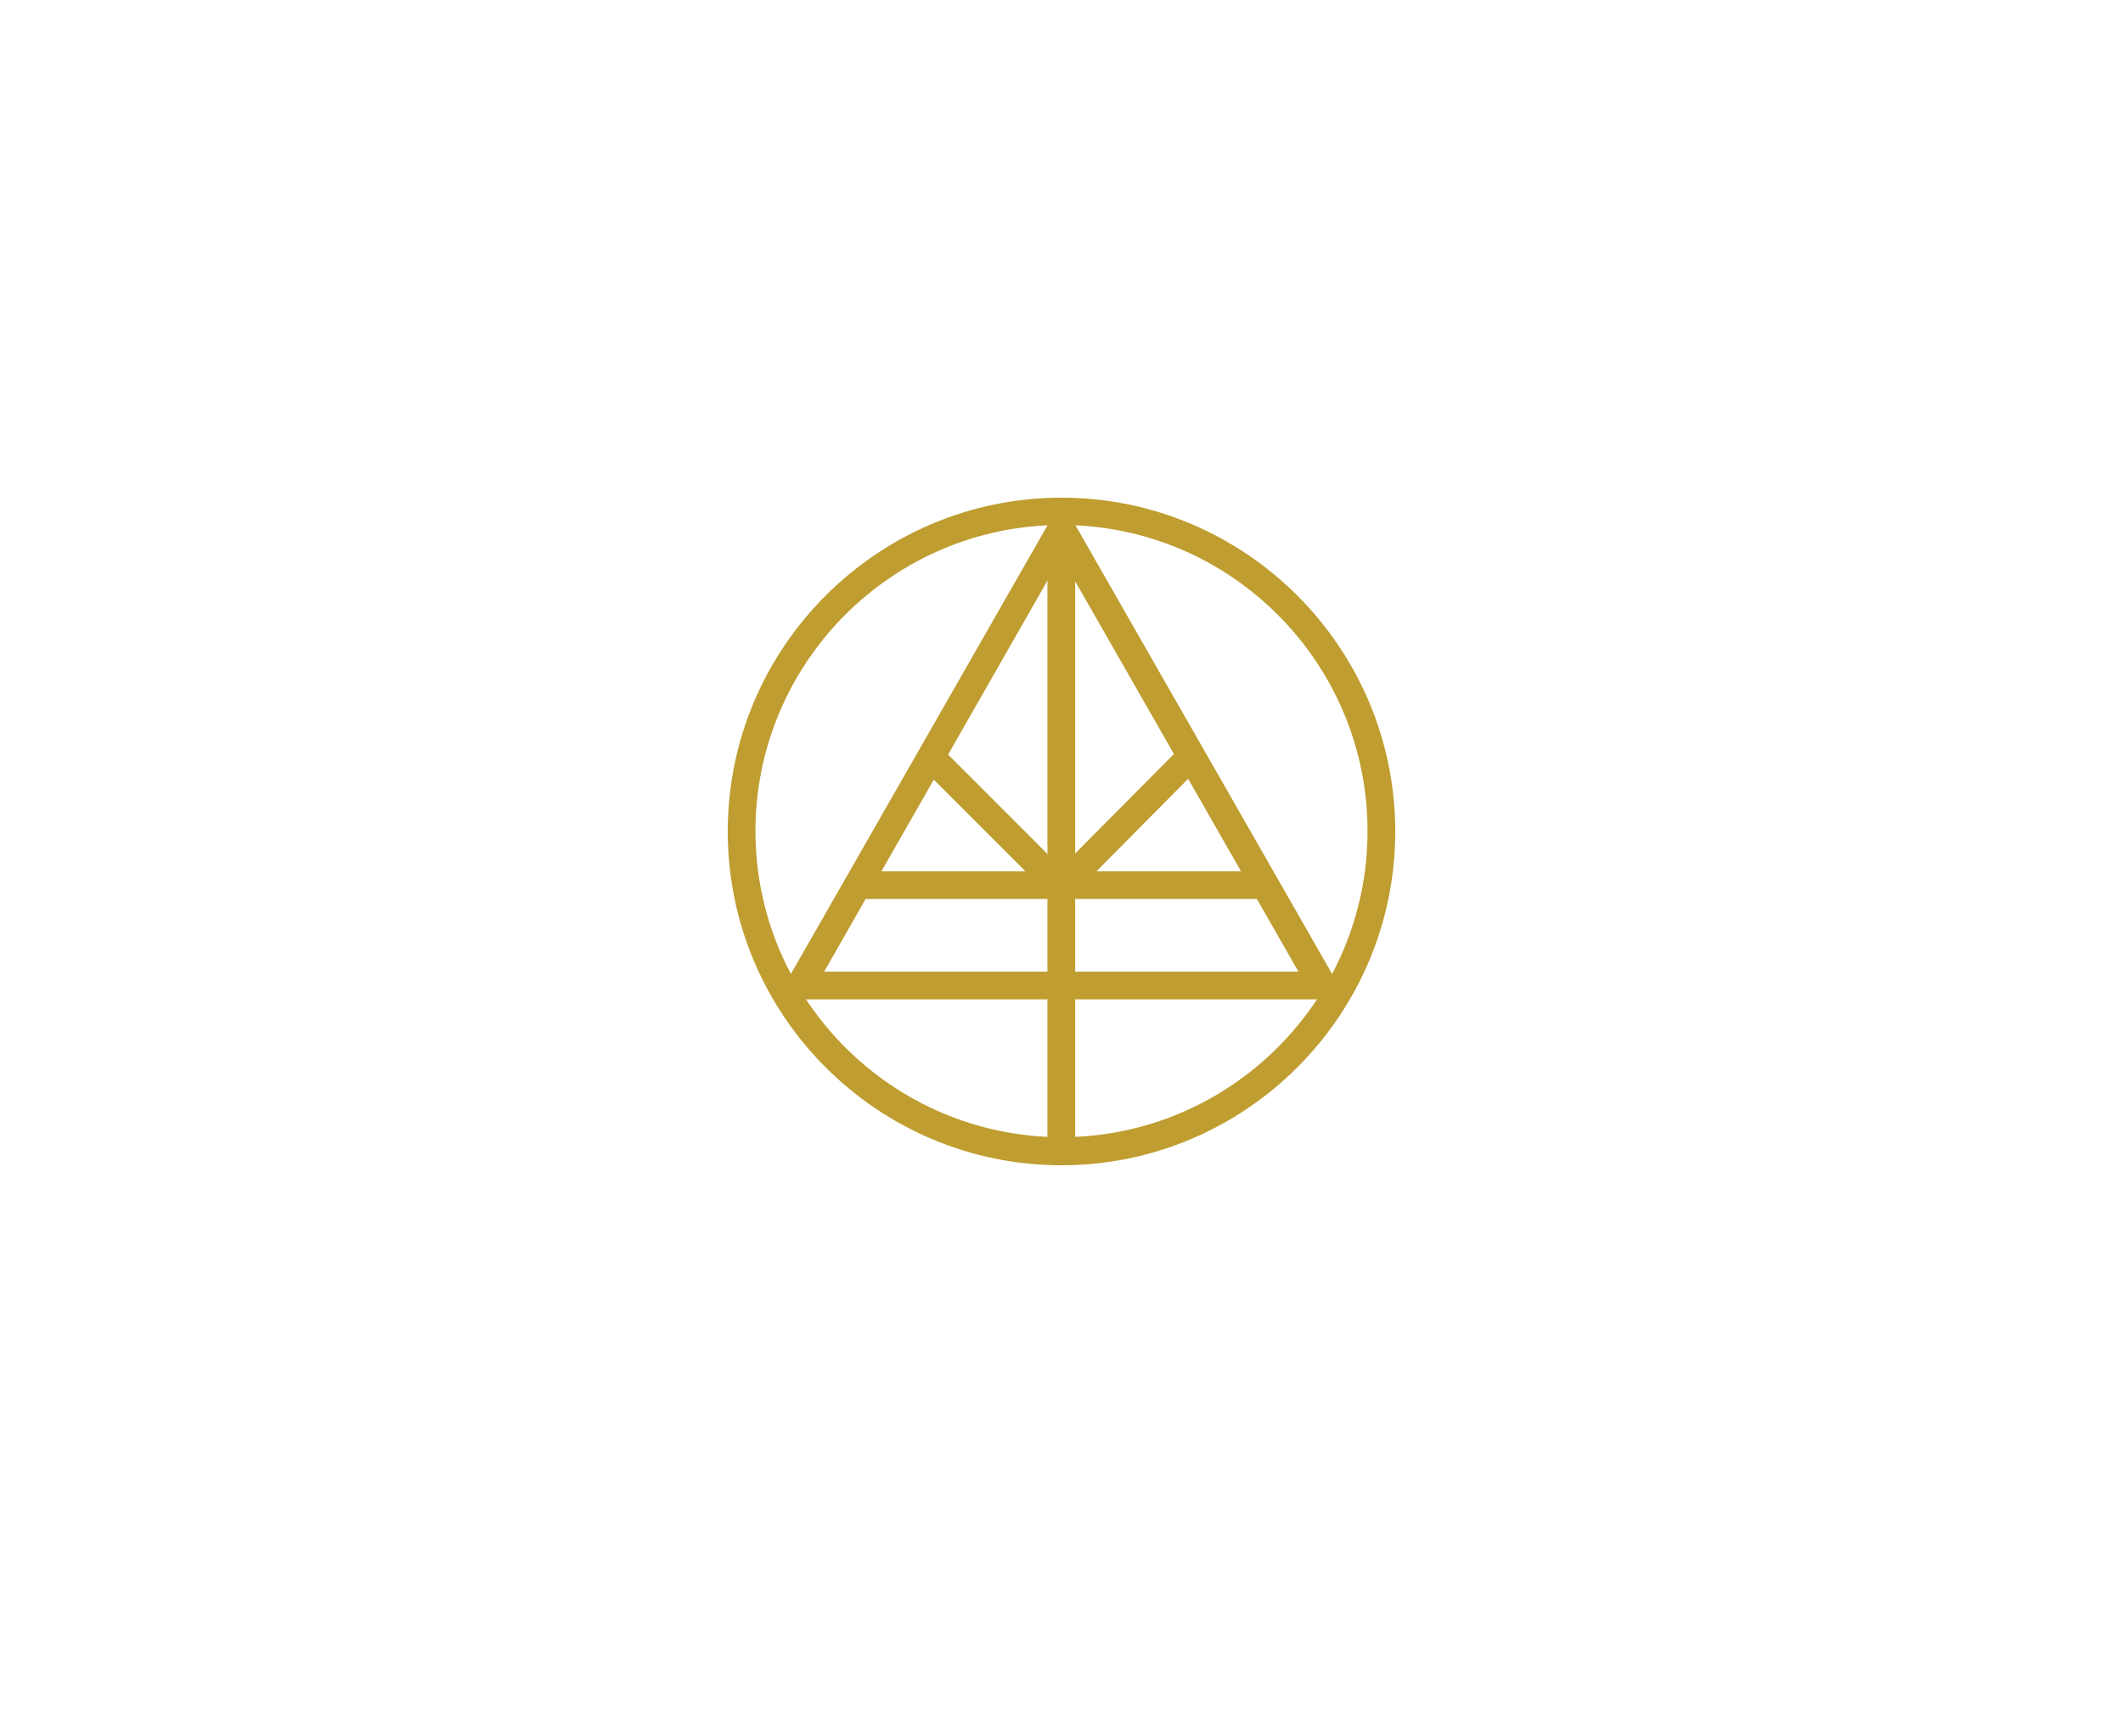 <?xml version="1.0" encoding="utf-8"?>
<!-- Generator: Adobe Illustrator 19.2.1, SVG Export Plug-In . SVG Version: 6.00 Build 0)  -->
<svg version="1.1" id="Layer_1" xmlns="http://www.w3.org/2000/svg" xmlns:xlink="http://www.w3.org/1999/xlink" x="0px" y="0px"
	 viewBox="0 0 528.6 432.1" style="enable-background:new 0 0 528.6 432.1;" xml:space="preserve">
<style type="text/css">
	.st0{fill:#BF9D30;}
</style>
<g>
	<g>
		<path class="st0" d="M264.3,290.1c-45.8,0-83.1-37.3-83.1-83.1s37.3-83.1,83.1-83.1s83.1,37.3,83.1,83.1S310.1,290.1,264.3,290.1z
			 M264.3,130.7c-42,0-76.2,34.2-76.2,76.2s34.2,76.2,76.2,76.2s76.2-34.2,76.2-76.2S306.3,130.7,264.3,130.7z"/>
	</g>
	<g>
		<g>
			<path class="st0" d="M335.3,248.8h-142l71-124.1L335.3,248.8z M205.2,241.9h118.1l-59.1-103.3L205.2,241.9z"/>
		</g>
		<g>
			<rect x="260.8" y="131.5" class="st0" width="6.9" height="152.2"/>
		</g>
		<g>
			<rect x="215.4" y="216.9" class="st0" width="97.8" height="6.9"/>
		</g>
		<g>
			<polygon class="st0" points="264.2,225.8 230.7,192.3 235.6,187.4 264.2,216 292.9,187.1 297.8,191.9 			"/>
		</g>
	</g>
</g>
</svg>

